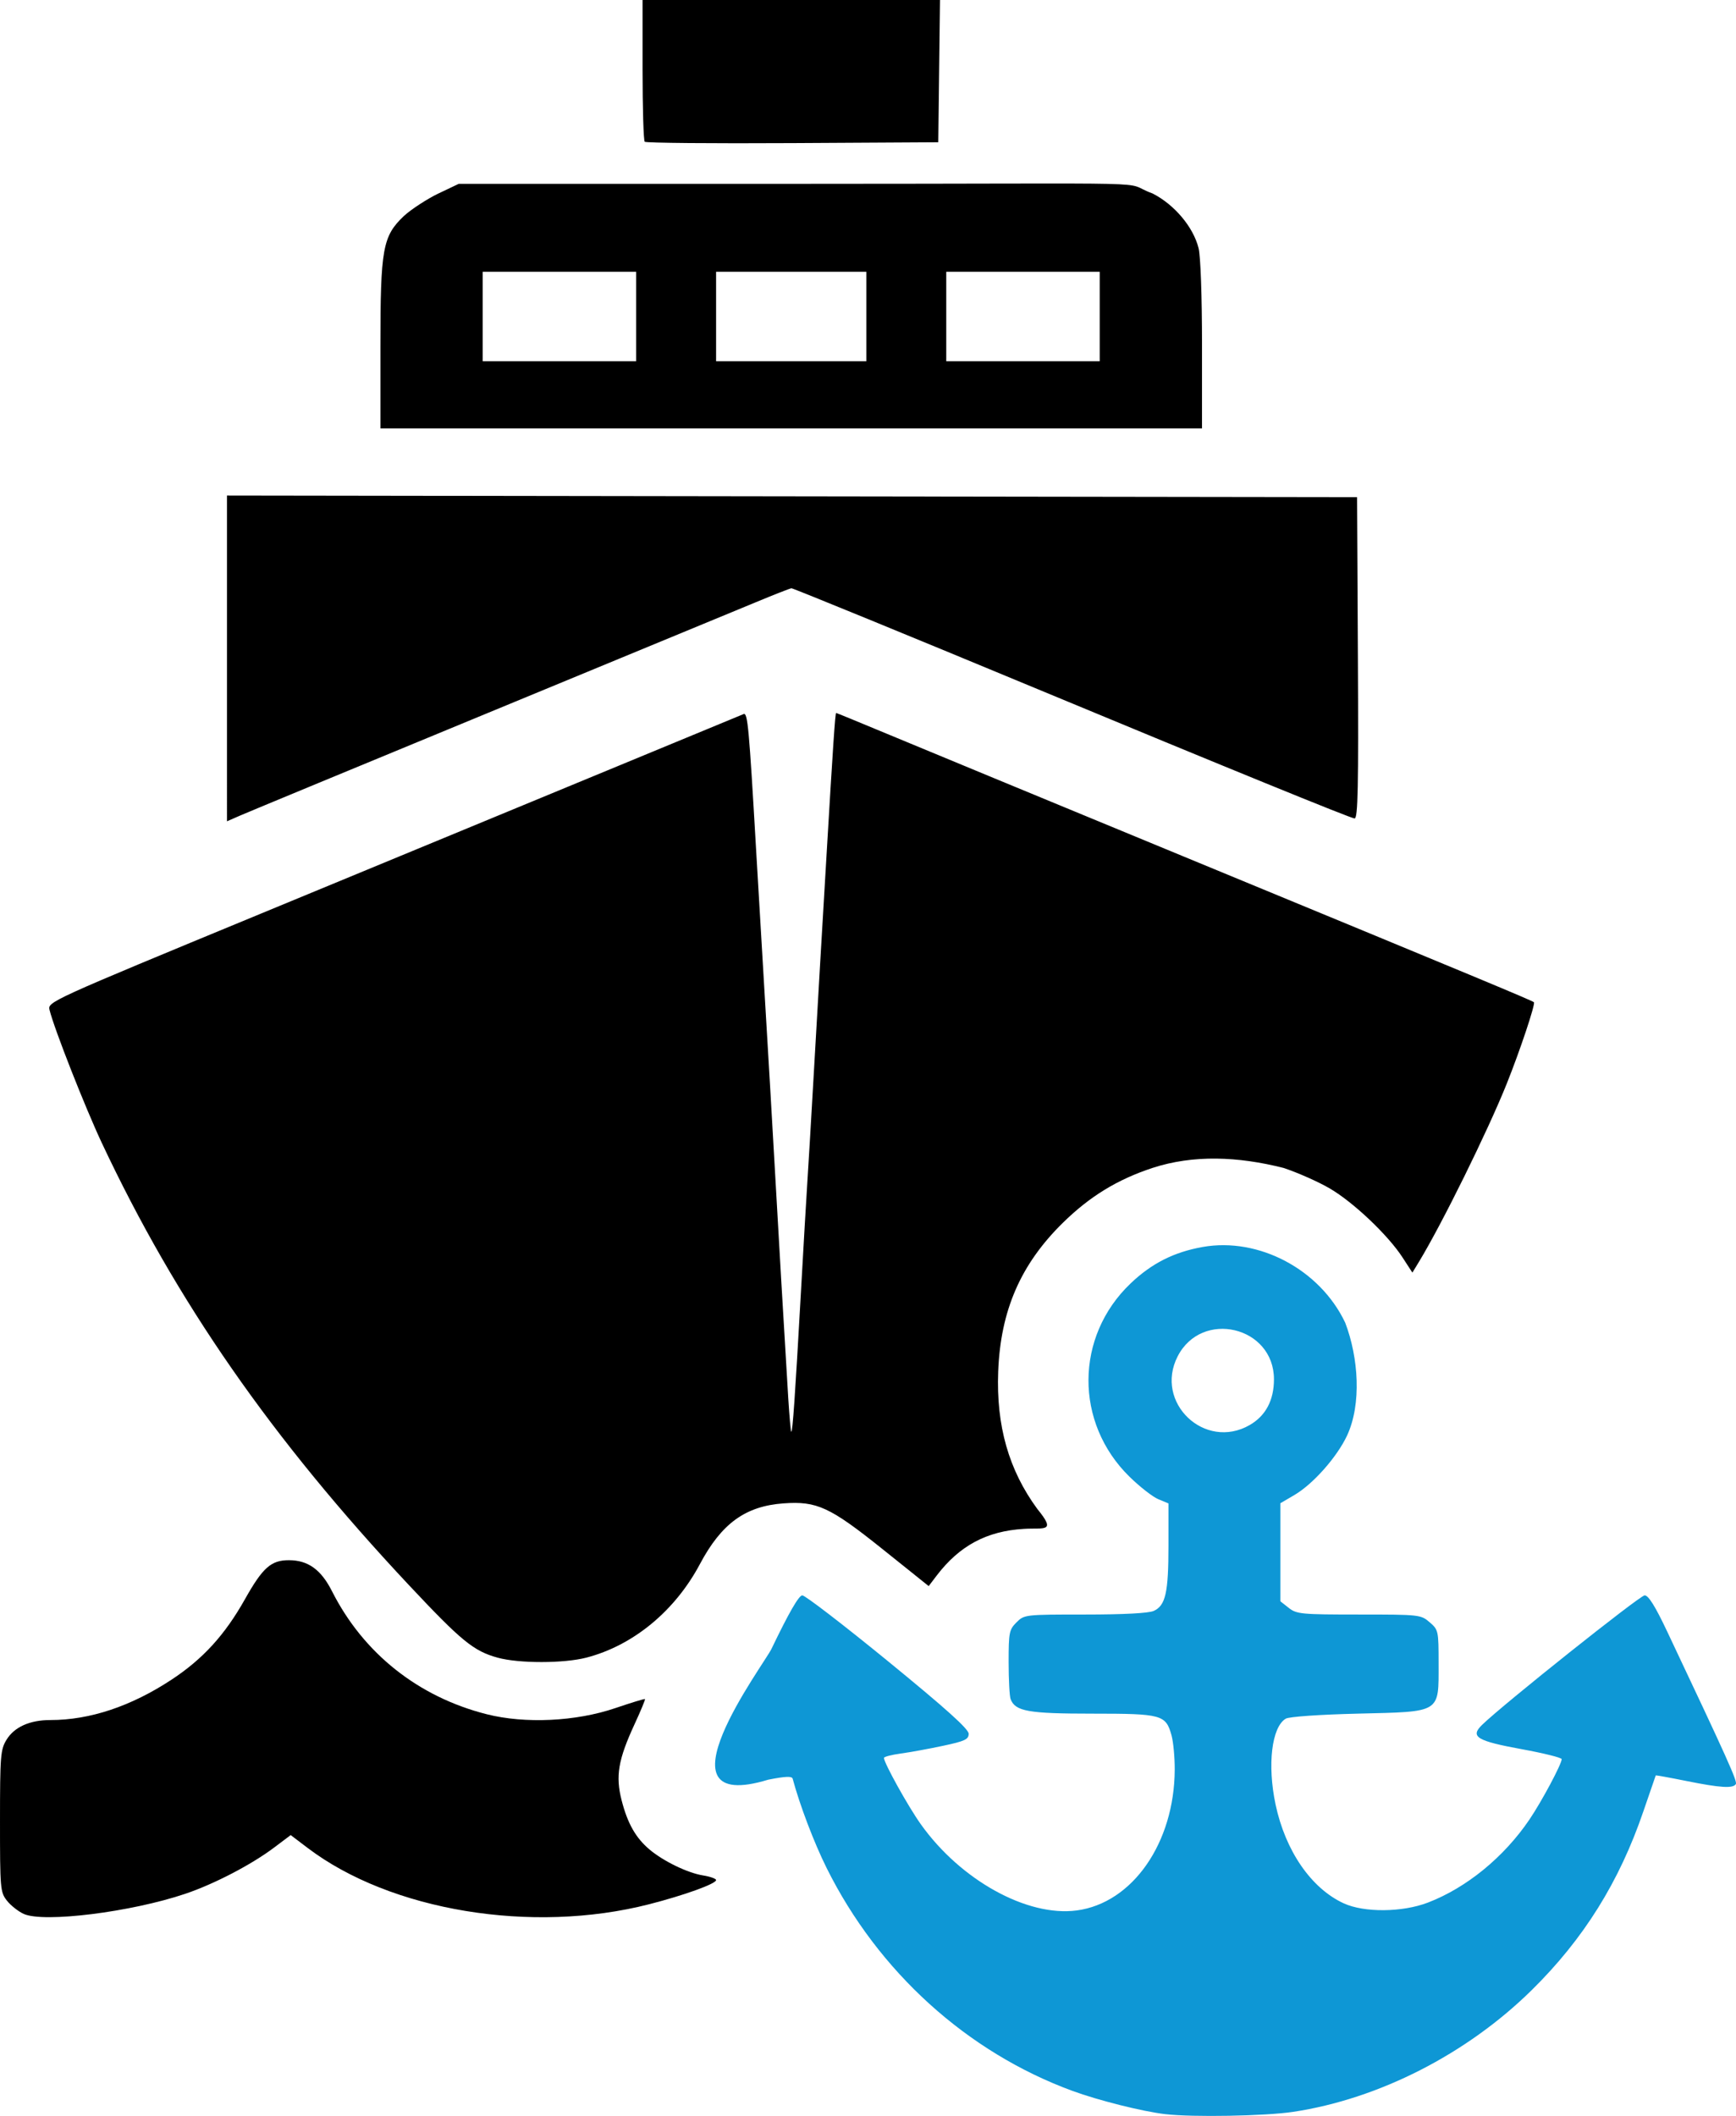 <?xml version="1.0" encoding="UTF-8" standalone="no"?>
<svg
   xmlns:dc="http://purl.org/dc/elements/1.1/"
   xmlns:cc="http://creativecommons.org/ns#"
   xmlns:rdf="http://www.w3.org/1999/02/22-rdf-syntax-ns#"
   xmlns:svg="http://www.w3.org/2000/svg"
   xmlns="http://www.w3.org/2000/svg"
   style="enable-background:new"
   viewBox="0 0 724.042 882.441"
   height="882.441"
   width="724.042"
   id="svg355"
   version="1.1">
  <defs
     id="defs359" />
  <g
     transform="translate(-120.097,-128.151)"
     style="display:inline"
     id="layer1" />
  <g
     transform="translate(-120.097,-128.151)"
     style="display:inline"
     id="layer2">
    <g
       id="g4967">
      <path
         style="display:inline;fill:#0e97d5;fill-opacity:1;stroke-width:1.333"
         d="m 606.099,1009.846 c -9.479,-1.105 -27.903,-5.727 -38.792,-9.732 -43.948,-16.165 -80.941,-49.715 -102.43,-92.894 -5.238,-10.524 -11.226,-26.264 -14.178,-37.266 -0.302,-1.126 -2.989,-1.02 -10.172,0.398 -49.115,14.955 -1.821,-47.985 1.325,-54.535 7.258,-15.099 11.425,-22.333 12.866,-22.333 1.172,0 17.263,12.367 35.756,27.482 24.177,19.76 33.625,28.254 33.625,30.23 0,2.356 -1.521,3.073 -10.667,5.028 -5.867,1.254 -13.817,2.707 -17.667,3.228 -3.85,0.522 -6.997,1.342 -6.993,1.823 0.016,2.129 10.106,20.282 15.403,27.712 16.627,23.319 44.363,38.639 65,35.901 23.273,-3.087 40.737,-28.188 40.869,-58.738 0.022,-5.133 -0.58,-11.566 -1.338,-14.294 -2.388,-8.597 -4.001,-9.039 -32.97,-9.039 -26.808,0 -32.183,-0.954 -34.142,-6.06 -0.456,-1.187 -0.828,-8.137 -0.828,-15.443 0,-12.327 0.236,-13.521 3.273,-16.558 3.245,-3.245 3.487,-3.273 28.604,-3.273 16.093,0 26.545,-0.553 28.661,-1.517 4.92,-2.242 6.129,-7.604 6.129,-27.187 V 755.141 l -4.228,-1.751 c -2.325,-0.963 -7.73,-5.178 -12.009,-9.366 -22.993,-22.499 -22.808,-58.45 0.415,-80.601 8.791,-8.386 18.098,-13.098 30.069,-15.226 23.426,-4.164 48.965,9.4 59.474,31.586 5.557,14.594 6.874,33.869 0.782,47.034 -4.219,9.008 -14.173,20.246 -21.99,24.828 l -5.846,3.426 v 20.443 20.443 l 3.513,2.763 c 3.279,2.579 5.232,2.763 29.259,2.763 25.294,0 25.812,0.057 29.487,3.218 3.66,3.148 3.741,3.524 3.741,17.296 0,20.747 1.248,19.976 -33.7,20.819 -15.998,0.386 -28.647,1.268 -30.041,2.095 -5.878,3.486 -7.757,19.276 -4.259,35.788 4.102,19.362 14.86,34.972 28.406,41.217 8.528,3.931 24.449,3.796 35.123,-0.299 16.098,-6.176 31.699,-18.926 42.325,-34.592 5.151,-7.593 13.481,-23.186 13.481,-25.235 0,-0.607 -7.462,-2.467 -16.583,-4.134 -18.841,-3.443 -21.716,-5.194 -16.644,-10.135 8.808,-8.579 65.879,-54.038 67.841,-54.038 1.569,0 4.426,4.583 9.351,15 25.29,53.484 29.378,62.57 28.668,63.719 -1.168,1.89 -6.47,1.556 -20.623,-1.299 -6.96,-1.404 -12.713,-2.448 -12.782,-2.32 -0.07,0.128 -2.378,6.833 -5.129,14.9 -10.052,29.472 -24.955,53.337 -46.629,74.667 -27.087,26.657 -63.738,45.355 -99.463,50.74 -11.59,1.747 -41.893,2.29 -53.342,0.956 z m 35.195,-287.384 c 6.681,-3.83 10.139,-10.342 10.139,-19.093 0,-22.086 -30.135,-29.221 -40.188,-9.515 -9.809,19.228 11.321,39.346 30.05,28.609 z"
         id="path365" />
      <path
         style="display:inline;fill:#000000;stroke-width:1.333"
         d="m 129.979,926.335 c -2.262,-1.029 -5.412,-3.522 -7,-5.541 -2.763,-3.513 -2.887,-4.935 -2.882,-33.157 0.004,-27.223 0.212,-29.826 2.696,-33.9 3.268,-5.36 9.699,-8.253 18.345,-8.253 16.455,0 33.655,-5.739 50.534,-16.862 13.068,-8.611 22.188,-18.609 30.582,-33.525 7.441,-13.223 10.89,-16.281 18.351,-16.275 7.972,0.007 13.405,3.923 17.968,12.95 13.079,25.874 35.97,44.069 64.529,51.291 16.005,4.047 37.216,3.033 53.657,-2.565 6.6,-2.247 12.155,-3.94 12.344,-3.762 0.189,0.179 -1.757,4.872 -4.325,10.43 -6.859,14.846 -8.019,21.653 -5.418,31.804 2.472,9.647 5.899,15.681 11.663,20.531 5.801,4.881 15.889,9.762 22.292,10.786 2.994,0.479 5.444,1.351 5.444,1.938 0,1.538 -13.327,6.348 -27.96,10.091 -48.846,12.494 -107.79,2.763 -142.416,-23.511 l -7.042,-5.344 -6.958,5.235 c -9.47,7.125 -24.903,15.157 -36.958,19.234 -22.625,7.652 -59.105,12.198 -67.446,8.404 z M 327.663,819.478 c -10.026,-2.756 -15.124,-6.924 -36.993,-30.246 -57.35,-61.161 -97.026,-118.277 -128.105,-184.415 -6.995,-14.886 -19.85,-47.583 -21.796,-55.438 -0.847,-3.421 -0.414,-3.619 88.236,-40.246 48.998,-20.245 113.987,-47.107 144.421,-59.694 30.433,-12.587 55.998,-23.158 56.811,-23.49 1.692,-0.693 2.233,5.168 5.188,56.202 1.104,19.067 2.913,49.667 4.02,68 1.107,18.333 2.597,43.833 3.312,56.667 1.622,29.127 5.001,86.961 6.115,104.667 0.461,7.333 1.017,13.526 1.236,13.761 0.537,0.579 1.612,-14.907 4.008,-57.761 1.107,-19.8 2.314,-40.5 2.682,-46 0.368,-5.5 1.561,-25.6 2.652,-44.667 1.091,-19.067 2.303,-40.067 2.694,-46.667 0.391,-6.6 1.589,-26.885 2.662,-45.079 2.695,-45.695 3.633,-59.588 4.022,-59.588 0.184,0 9.543,3.84 20.8,8.533 11.256,4.693 67.266,27.853 124.466,51.467 123.428,50.955 145.071,59.96 145.758,60.647 0.699,0.699 -5.766,20.078 -11.34,33.991 -7.913,19.753 -27.063,58.587 -36.686,74.396 l -2.658,4.367 -4.141,-6.367 c -6.071,-9.334 -20.461,-22.971 -30.321,-28.734 -4.737,-2.769 -13.413,-6.618 -19.279,-8.554 -19.046,-4.817 -37.626,-5.562 -54.667,0 -14.678,4.843 -26.202,11.904 -37.409,22.921 -17.597,17.299 -25.963,36.558 -26.933,62 -0.862,22.605 4.388,41.049 16.307,57.285 8.106,9.915 2.989,7.791 -5.631,8.323 -15.478,0.925 -26.842,7.018 -36.333,19.48 l -3.333,4.377 -19.162,-15.346 c -22.029,-17.641 -27.445,-20.15 -41.35,-19.152 -15.925,1.143 -25.89,8.367 -34.886,25.289 -10.415,19.594 -27.83,33.958 -47.325,39.036 -9.44,2.459 -28.159,2.477 -37.041,0.036 z M 214.759,402.739 v -67.929 l 235.667,0.337 235.667,0.337 0.346,67 c 0.279,54.039 0.012,67 -1.376,67 -1.443,0 -54.829,-21.783 -132.303,-53.983 -52.013,-21.618 -101.804,-42.017 -102.556,-42.017 -0.473,0 -7.291,2.673 -15.151,5.939 -7.861,3.267 -58.092,24.02 -111.626,46.12 -53.533,22.099 -99.883,41.293 -103,42.653 l -5.667,2.472 z m 64,-130.346 c 0,-40.47 0.941,-45.716 9.695,-54.062 2.973,-2.834 10.248,-7.458 14.189,-9.333 l 8.783,-4.18 h 140.761 c 162.817,0 133.866,-1.289 148.629,4.024 9.14,4.674 16.951,13.957 19.174,22.787 0.843,3.349 1.436,20.045 1.436,40.447 v 34.743 H 450.092 278.759 Z m 106.667,-12.242 v -18.667 h -32 -32 v 18.667 18.667 h 32 32 z m 96,0 V 241.484 H 450.092 418.759 v 18.667 18.667 h 31.333 31.333 z m 97.333,0 v -18.667 h -32 -32 v 18.667 18.667 h 32 32 z M 388.995,187.275 c -0.496,-0.496 -0.902,-14.002 -0.902,-30.013 v -29.111 h 62.026 62.026 l -0.359,29.667 -0.359,29.667 -60.764,0.347 c -33.42,0.191 -61.17,-0.059 -61.667,-0.556 z"
         id="path365-7" />
    </g>
  </g>
</svg>
